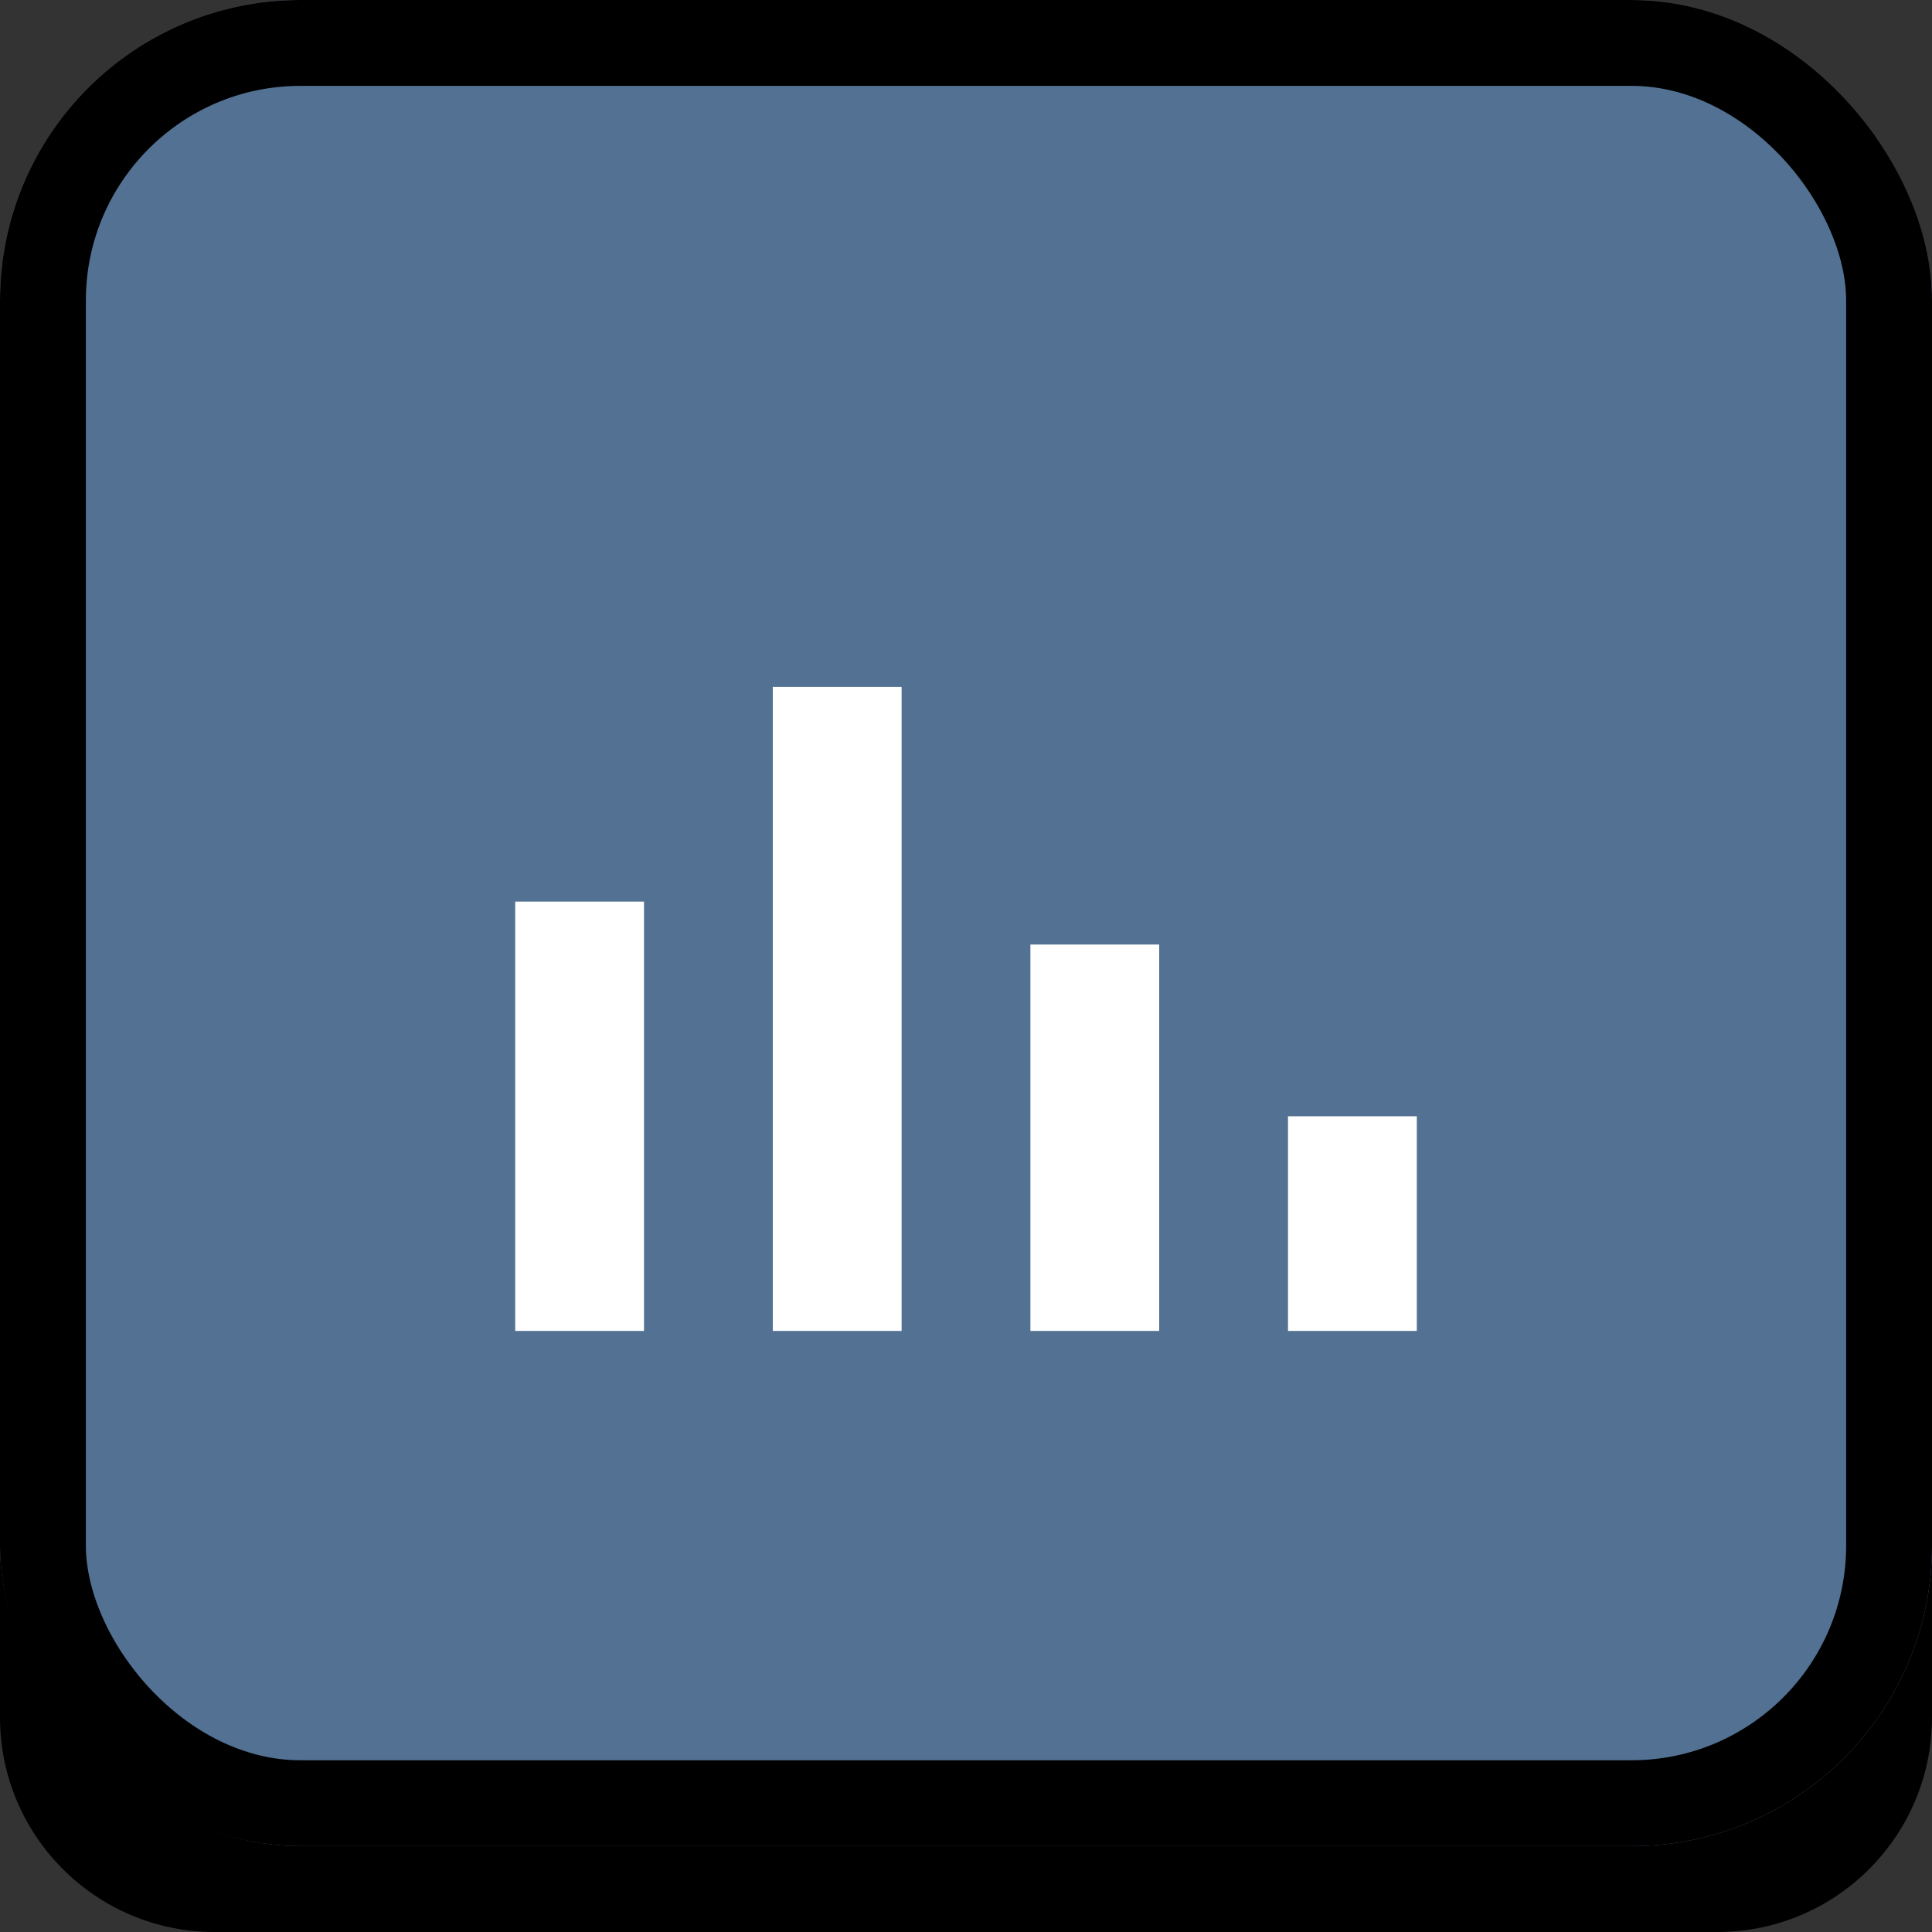 <svg xmlns="http://www.w3.org/2000/svg" xmlns:xlink="http://www.w3.org/1999/xlink" fill="none" version="1.1" width="45" height="45" viewBox="0 0 45 45"><rect x="0" y="0" width="45" height="45" fill="#333333" stroke="none"/><g><g><path d="M0 35C0 35 0 35 0 35L45 35C45 35 45 35 45 35L45 40C45 42.761 42.761 45 40 45L5 45C2.239 45 0 42.761 0 40Z" fill="#000000" fill-opacity="1"/></g><g><rect x="0" y="0" width="45" height="43" rx="7" fill="#537293" fill-opacity="1"/><rect x="1" y="1" width="43" height="41" rx="6" fill-opacity="0" stroke-opacity="1" stroke="#000000" fill="none" stroke-width="2"/></g><g><rect x="12" y="21" width="3" height="10" rx="0" fill="#FFFFFF" fill-opacity="1"/></g><g><rect x="18" y="16" width="3" height="15" rx="0" fill="#FFFFFF" fill-opacity="1"/></g><g><rect x="24" y="22" width="3" height="9" rx="0" fill="#FFFFFF" fill-opacity="1"/></g><g><rect x="30" y="26" width="3" height="5" rx="0" fill="#FFFFFF" fill-opacity="1"/></g></g></svg>